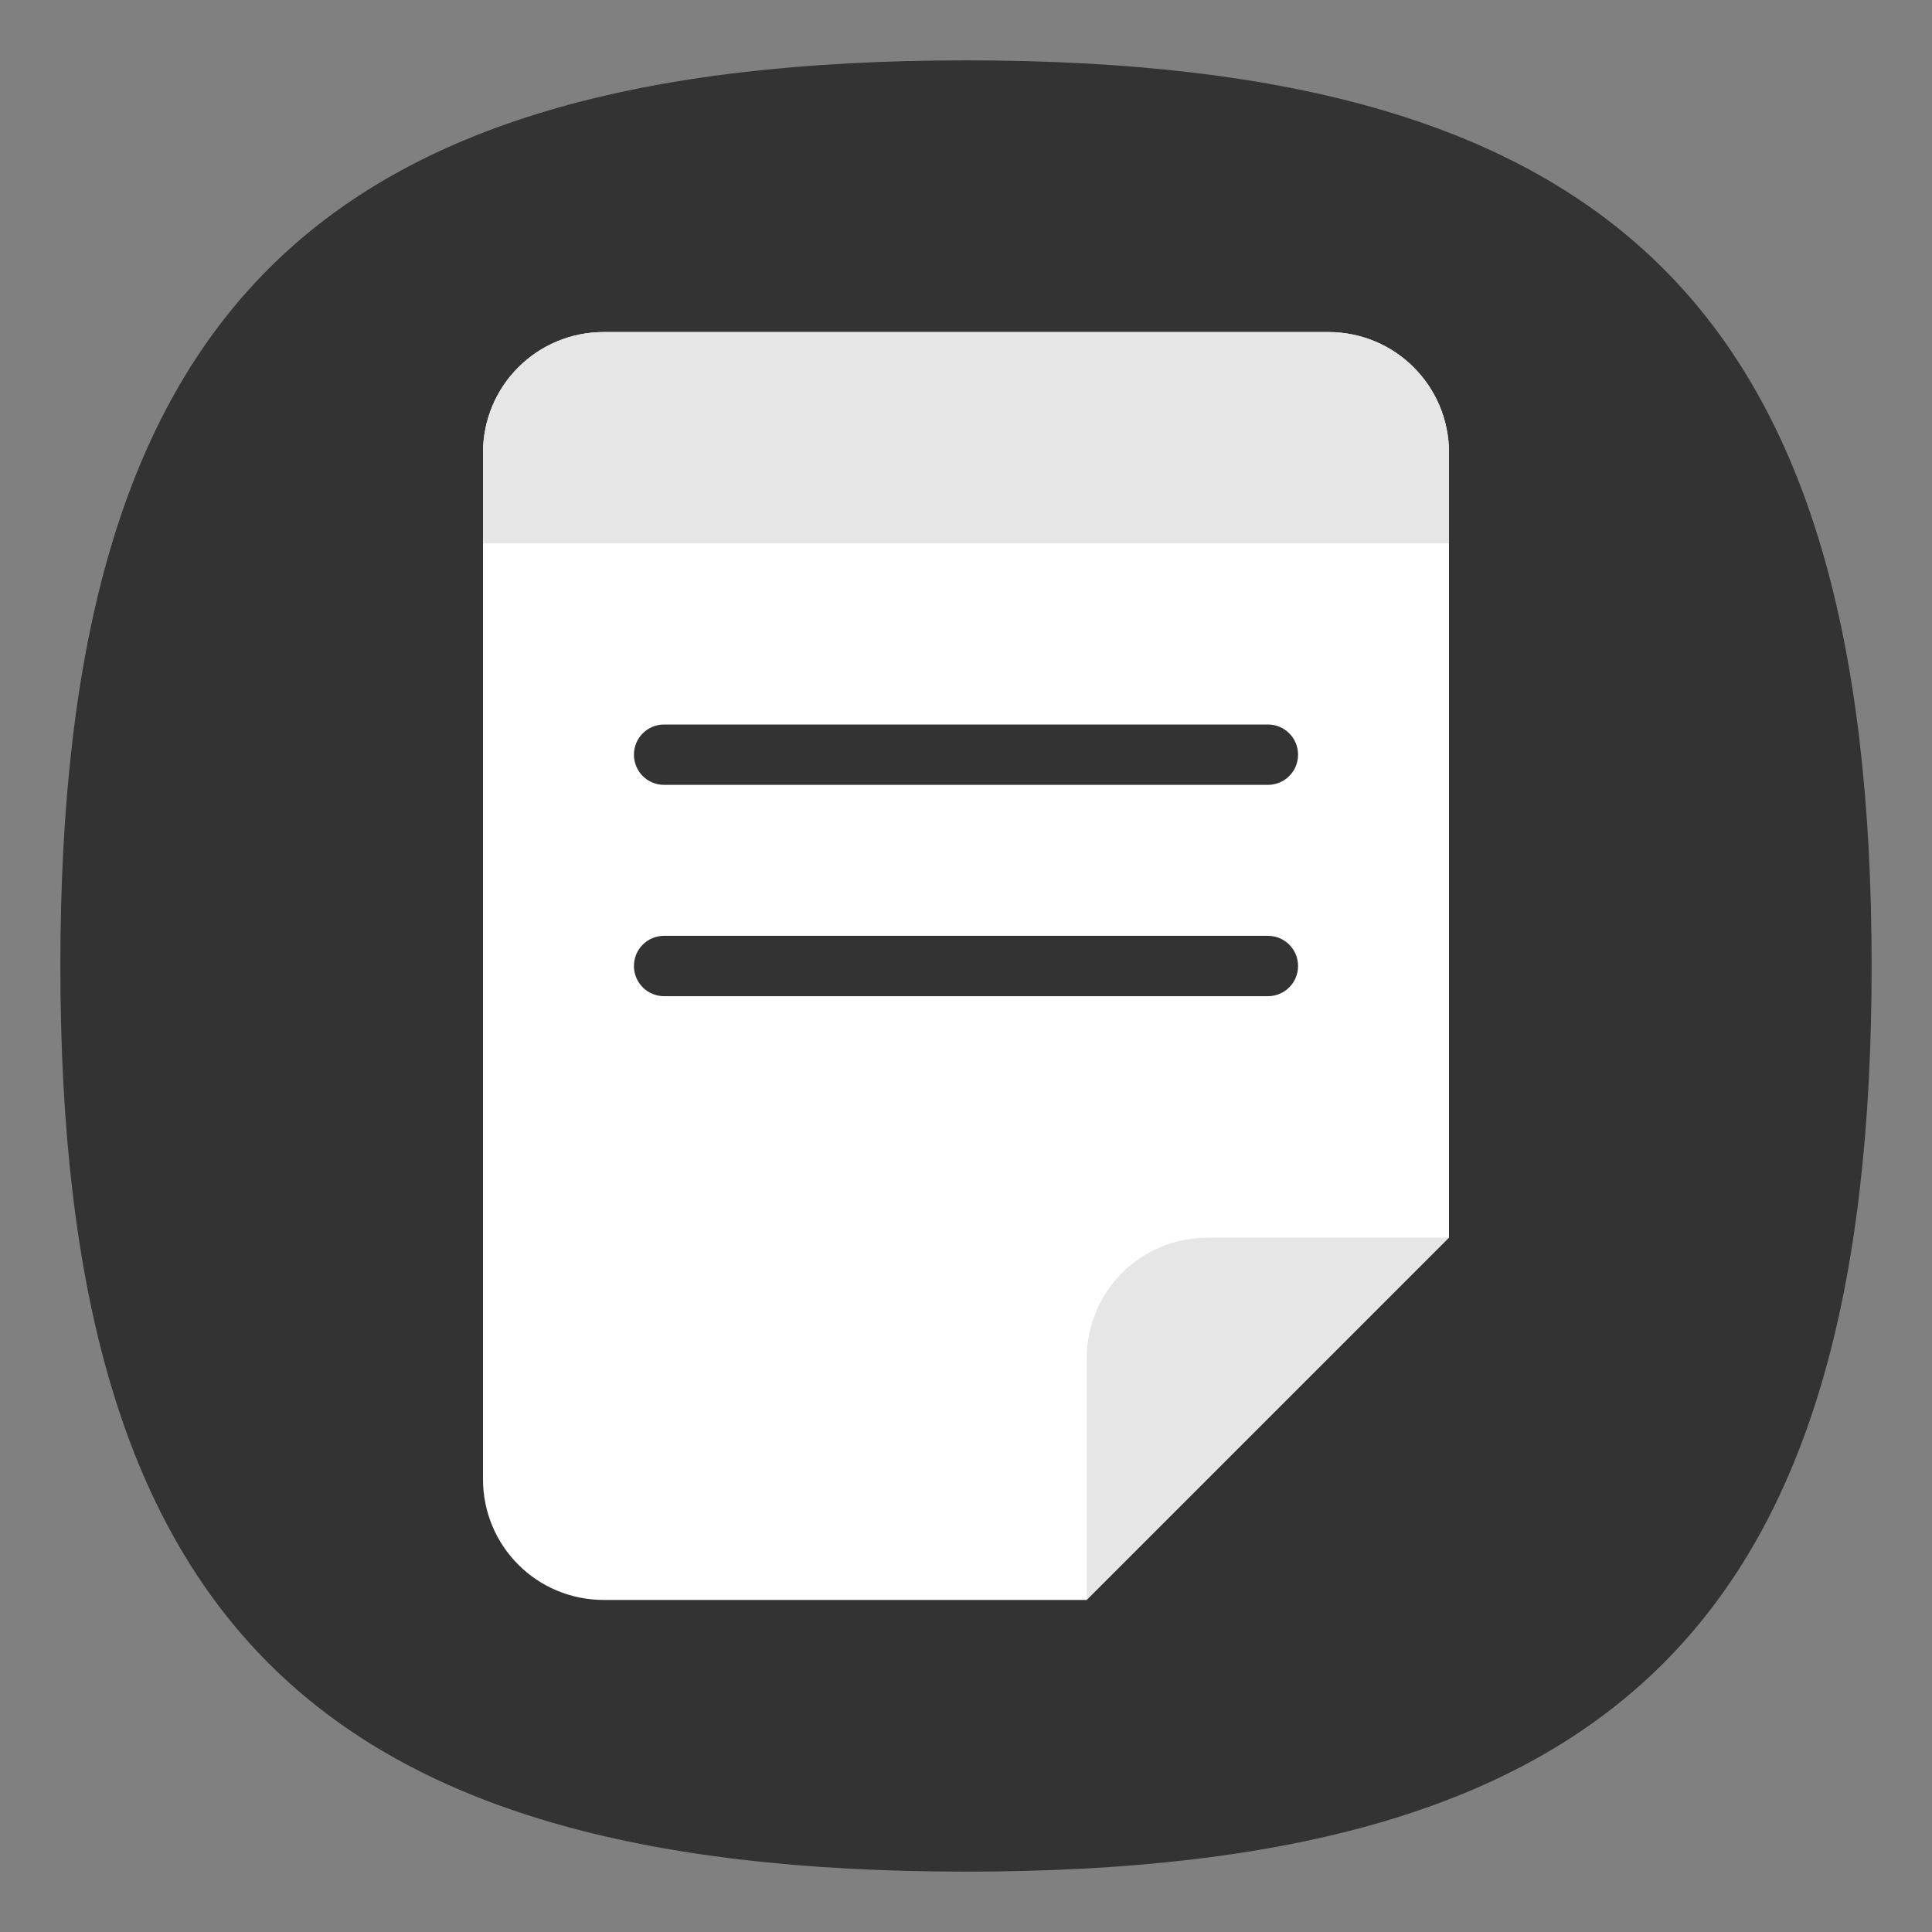 <?xml version="1.0" encoding="UTF-8" standalone="no"?>
<svg
   viewbox="0 0 200 200"
   version="1.1"
   id="svg4"
   sodipodi:docname="org.gnome.TextEditor.svg"
   width="64"
   height="64"
   inkscape:version="1.3.2 (091e20ef0f, 2023-11-25, custom)"
   xmlns:inkscape="http://www.inkscape.org/namespaces/inkscape"
   xmlns:sodipodi="http://sodipodi.sourceforge.net/DTD/sodipodi-0.dtd"
   xmlns="http://www.w3.org/2000/svg"
   xmlns:svg="http://www.w3.org/2000/svg">
  <rect width="100%" height="100%" fill="#808080" stroke="none"/>
  <defs
     id="defs8" />
  <sodipodi:namedview
     id="namedview6"
     pagecolor="#ffffff"
     bordercolor="#666666"
     borderopacity="1.0"
     inkscape:pageshadow="2"
     inkscape:pageopacity="0.0"
     inkscape:pagecheckerboard="0"
     showgrid="false"
     inkscape:zoom="12.859375"
     inkscape:cx="32"
     inkscape:cy="32"
     inkscape:window-width="1908"
     inkscape:window-height="1028"
     inkscape:window-x="0"
     inkscape:window-y="0"
     inkscape:window-maximized="1"
     inkscape:current-layer="svg4"
     showguides="true"
     inkscape:showpageshadow="0"
     inkscape:deskcolor="#505050" />
  <path
     d="M 2,32 C 2,10.4 10.4,2 32,2 53.6,2 62,10.4 62,32 62,53.6 53.6,62 32,62 10.4,62 2,53.6 2,32"
     id="path2"
     style="stroke-width:0.3;fill:#333333;fill-opacity:1" />
  <path
     id="rect1143"
     style="fill:#ffffff;stroke-linejoin:round"
     d="m 20,11 c -2.216,0 -4,1.784 -4,4 v 34 c 0,2.216 1.784,4 4,4 h 16 l 4,-8 8,-4 V 15 c 0,-2.216 -1.784,-4 -4,-4 z m 2,13 h 20 c 0.554,0 1,0.446 1,1 0,0.554 -0.446,1 -1,1 H 22 c -0.554,0 -1,-0.446 -1,-1 0,-0.554 0.446,-1 1,-1 z m 0,7 h 20 c 0.554,0 1,0.446 1,1 0,0.554 -0.446,1 -1,1 H 22 c -0.554,0 -1,-0.446 -1,-1 0,-0.554 0.446,-1 1,-1 z"
     sodipodi:nodetypes="sssscccsssssssssssssssss" />
  <path
     d="m 20,11 c -2.216,0 -4,1.784 -4,4 v 3 h 32 v -3 c 0,-2.216 -1.784,-4 -4,-4 z"
     style="fill:#e6e6e6;fill-opacity:1;stroke-linejoin:round"
     id="path3209"
     sodipodi:nodetypes="sccccss" />
  <path
     id="rect1265"
     style="fill:#e6e6e6;stroke-linejoin:round;fill-opacity:1"
     d="m 40,41 h 8 l -12,12 v -8 c 0,-2.216 1.784,-4 4,-4 z"
     sodipodi:nodetypes="sccss" />
</svg>
